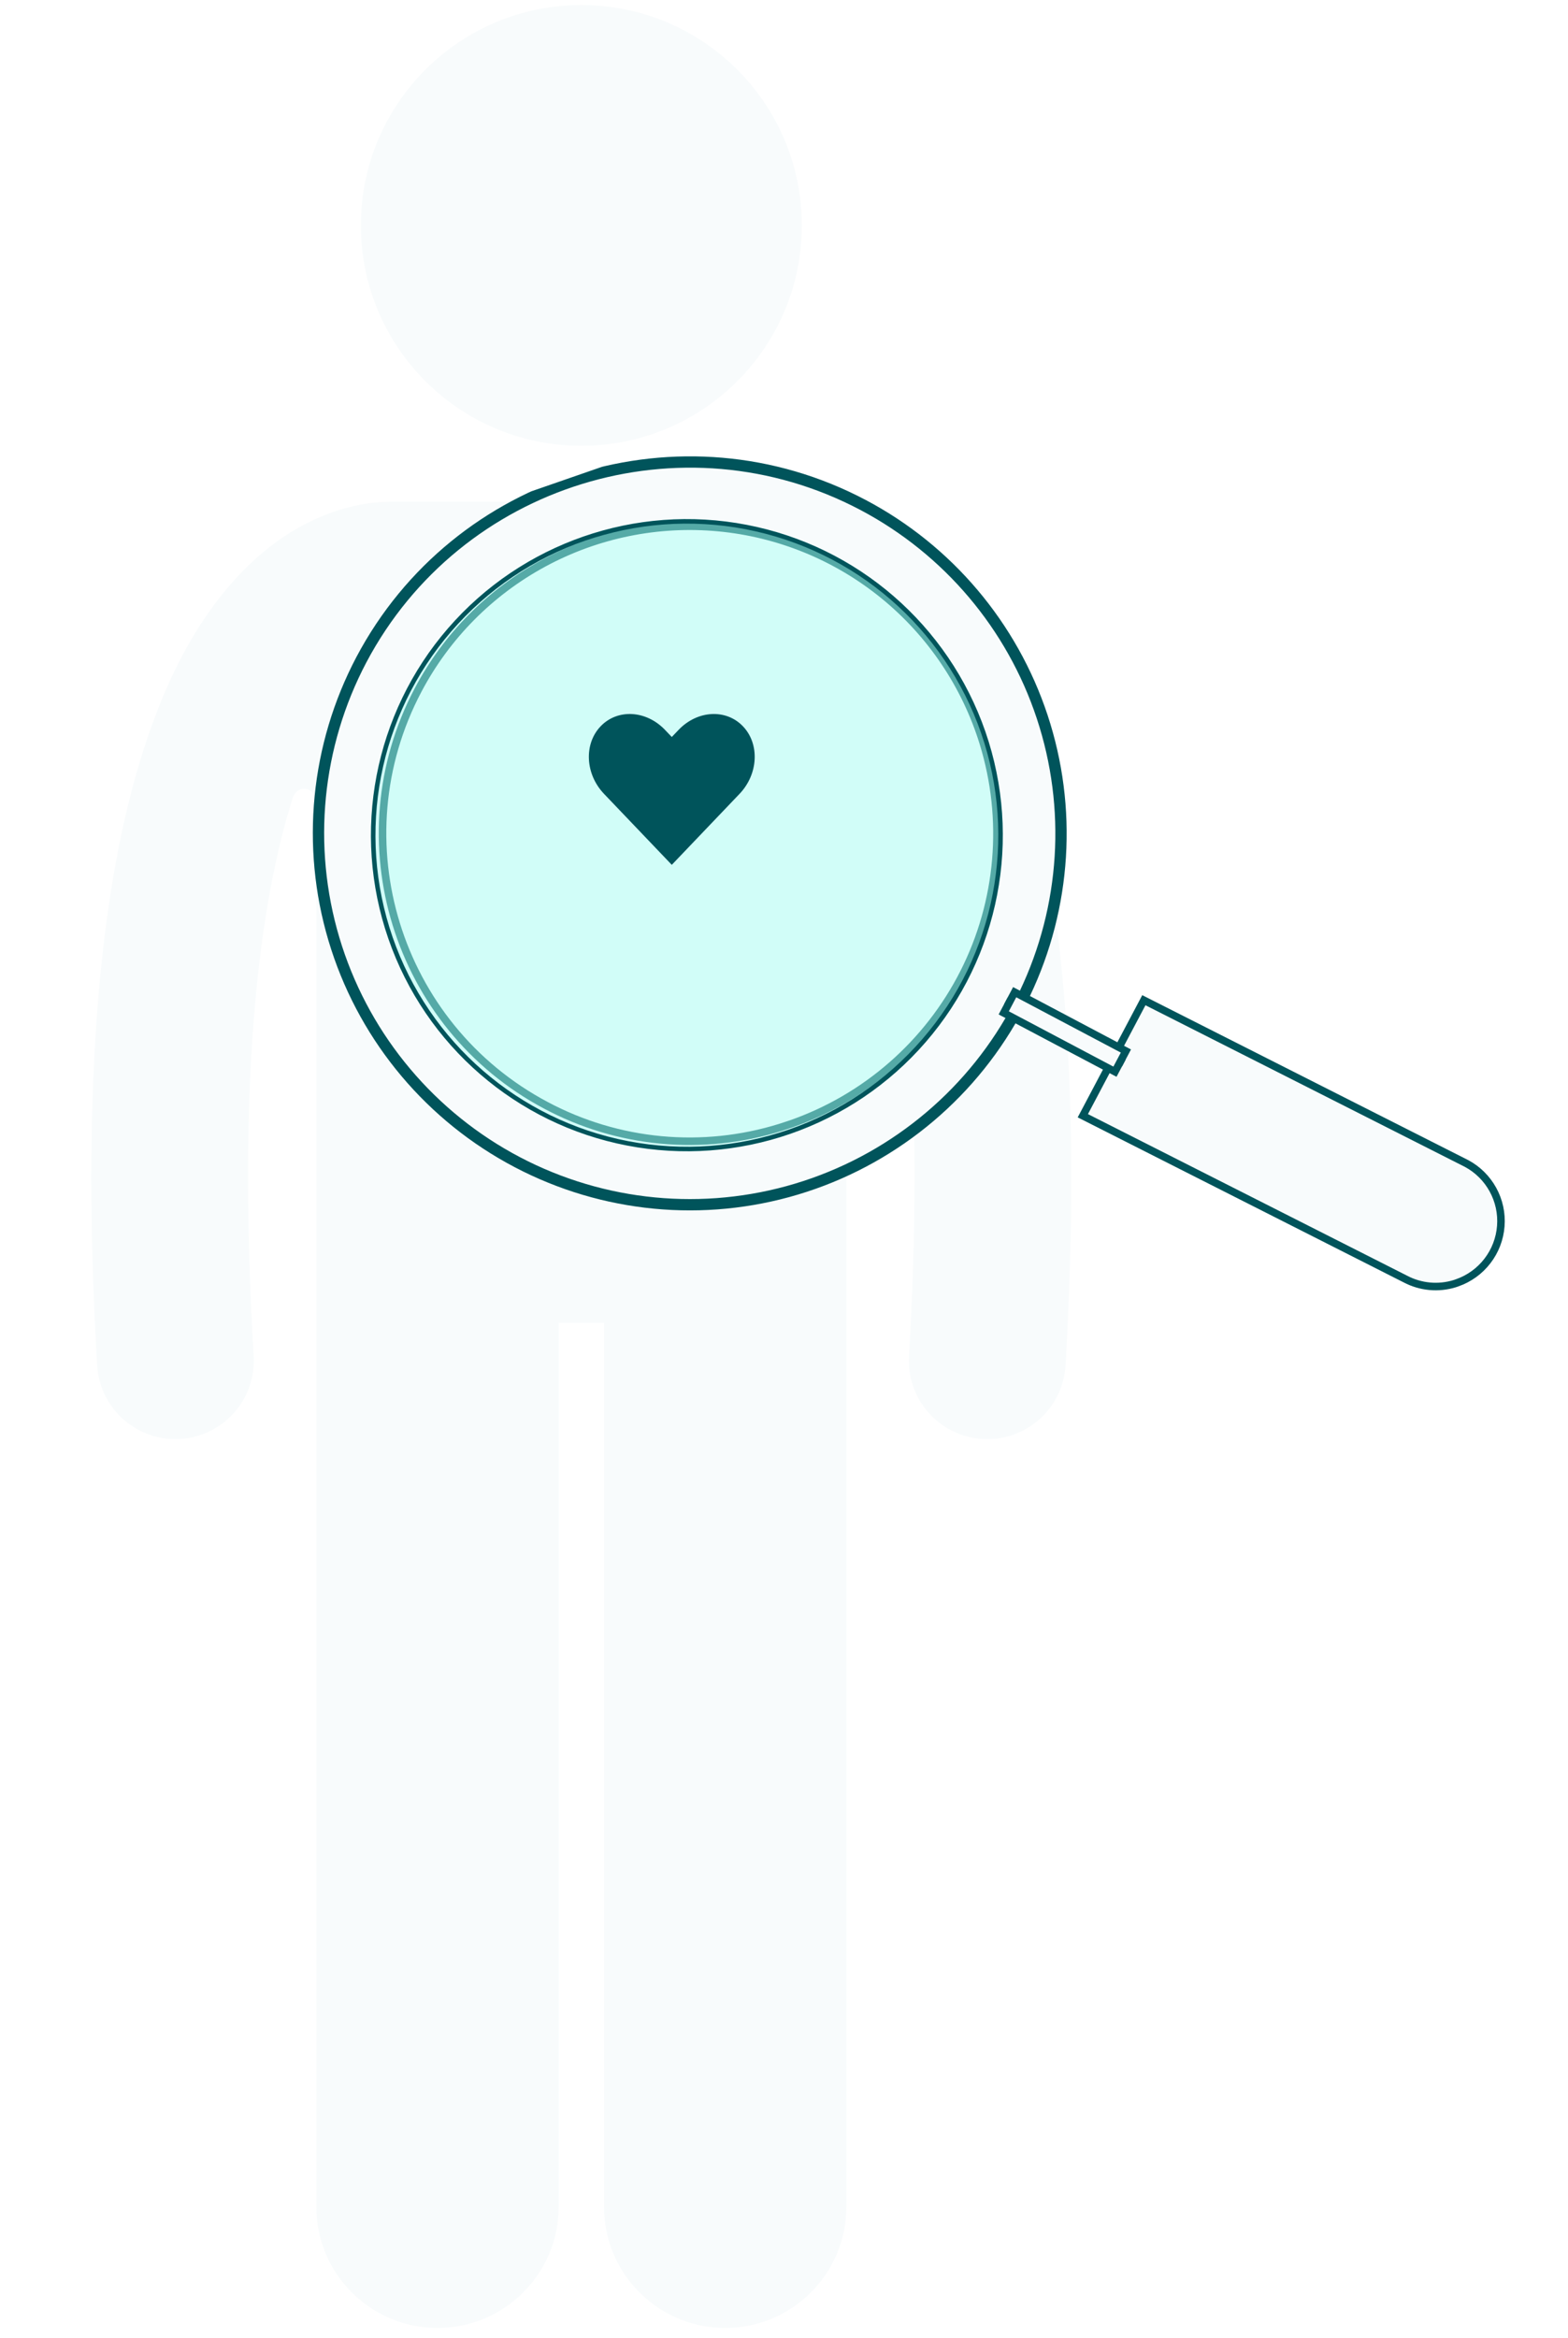 <svg width="104" height="155" viewBox="0 0 104 155" fill="none" xmlns="http://www.w3.org/2000/svg">
<g clip-path="url(#clip0_53_3095)">
<path d="M11.629 95.409C11.732 95.409 11.835 95.406 11.938 95.4C14.805 95.231 16.992 92.774 16.825 89.91C16.571 85.593 16.455 81.659 16.455 78.079C16.439 66.076 17.772 58.088 19.406 52.929C19.726 51.919 20.982 52.174 20.982 53.234V146.308C20.982 150.743 24.58 154.335 29.016 154.335C33.453 154.335 37.052 150.743 37.052 146.308V87.696H40.064V146.308C40.064 150.743 43.663 154.335 48.099 154.335C52.536 154.335 56.134 150.743 56.134 146.308V53.274C56.134 52.214 57.428 51.946 57.767 52.952C60.404 60.79 60.661 70.015 60.658 78.08C60.659 81.66 60.543 85.593 60.291 89.911C60.124 92.775 62.312 95.233 65.179 95.4C65.282 95.405 65.385 95.409 65.487 95.409C68.22 95.409 70.511 93.277 70.673 90.516C70.934 86.016 71.058 81.881 71.058 78.08C71.032 58.483 67.898 47.637 63.626 41.115C61.492 37.878 58.994 35.802 56.686 34.651C54.482 33.541 52.546 33.284 51.37 33.267C51.284 33.262 51.2 33.254 51.113 33.254H26.004C25.927 33.254 25.853 33.261 25.776 33.265C24.605 33.28 22.651 33.531 20.427 34.65C16.931 36.383 13.164 40.17 10.527 46.884C7.858 53.623 6.066 63.367 6.057 78.079C6.058 81.881 6.179 86.016 6.444 90.518C6.606 93.278 8.898 95.409 11.629 95.409Z" fill="#F8FBFC"/>
<path d="M38.558 29.554C46.634 29.554 53.181 23.013 53.181 14.945C53.181 6.877 46.634 0.336 38.558 0.336C30.483 0.336 23.936 6.877 23.936 14.945C23.936 23.013 30.483 29.554 38.558 29.554Z" fill="#F8FBFC"/>
</g>
<g clip-path="url(#clip1_53_3095)">
<path d="M23.856 43.683C20.838 49.409 20.181 56.089 22.027 62.294C23.873 68.498 28.075 73.733 33.733 76.877C39.39 80.022 46.053 80.826 52.296 79.117C58.538 77.408 63.862 73.322 67.129 67.734C67.301 67.44 67.467 67.142 67.627 66.838C67.788 66.535 67.941 66.229 68.088 65.921M23.856 43.683L24.077 43.8C24.077 43.8 24.077 43.8 24.077 43.8M23.856 43.683L24.077 43.8C24.077 43.8 24.077 43.8 24.077 43.8M23.856 43.683C30.238 31.616 45.248 26.992 57.314 33.374C62.961 36.361 67.236 41.416 69.244 47.482C71.251 53.548 70.837 60.155 68.088 65.921M24.077 43.8C21.09 49.468 20.44 56.081 22.267 62.222C24.095 68.364 28.254 73.546 33.854 76.659C39.455 79.772 46.051 80.567 52.23 78.876C58.409 77.184 63.68 73.139 66.913 67.608L66.913 67.608C67.084 67.317 67.248 67.022 67.406 66.722L67.406 66.721C67.566 66.421 67.717 66.118 67.862 65.814M24.077 43.8C30.394 31.855 45.253 27.277 57.197 33.595C62.788 36.552 67.019 41.556 69.006 47.561C70.994 53.565 70.584 60.105 67.862 65.814M67.862 65.814L68.088 65.921M67.862 65.814C67.862 65.814 67.862 65.814 67.862 65.814L68.088 65.921M52.439 74.522L52.439 74.522C57.425 72.788 61.544 69.187 63.928 64.477C66.312 59.767 66.776 54.315 65.22 49.269C64.034 45.417 61.731 42.003 58.604 39.459C55.477 36.915 51.667 35.356 47.654 34.978C43.641 34.6 39.607 35.421 36.061 37.337C32.515 39.253 29.617 42.177 27.733 45.741C22.481 55.675 26.286 68.026 36.221 73.286C38.585 74.544 41.174 75.321 43.839 75.572C46.504 75.823 49.193 75.543 51.749 74.748C51.981 74.676 52.212 74.6 52.439 74.522Z" fill="#F8FBFC" stroke="#00545B" stroke-width="0.5"/>
<path d="M97.254 77.127L97.287 77.144C98.016 77.539 98.617 78.135 99.017 78.862C99.425 79.601 99.608 80.442 99.543 81.284C99.479 82.125 99.171 82.93 98.656 83.598C98.142 84.267 97.443 84.771 96.646 85.048L96.497 85.1C95.956 85.268 95.387 85.327 94.824 85.275C94.259 85.222 93.71 85.059 93.208 84.793L93.208 84.793L93.204 84.791L71.82 73.97L75.868 66.311L97.254 77.127Z" fill="#F8FBFC" stroke="#00545B" stroke-width="0.5"/>
<path d="M74.537 70.486L66.718 66.351" stroke="#00545B" stroke-width="0.5"/>
<path d="M66.575 67.15L67.3 65.779L74.677 69.68L73.951 71.051L66.575 67.15Z" fill="#F8FBFC" stroke="#00545B" stroke-width="0.5"/>
<g filter="url(#filter0_b_53_3095)">
<circle cx="45.558" cy="55.37" r="20.955" transform="rotate(-19.12 45.558 55.37)" fill="#AAFFF5" fill-opacity="0.5"/>
<circle cx="45.558" cy="55.37" r="20.805" transform="rotate(-19.12 45.558 55.37)" stroke="#00545B" stroke-width="0.3"/>
</g>
<g filter="url(#filter1_f_53_3095)">
<path d="M41.924 47.34C41.152 47.298 40.396 47.565 39.836 48.152C38.715 49.326 38.815 51.324 40.062 52.629L40.509 53.097L44.557 57.336L48.605 53.097L49.052 52.629C50.299 51.323 50.399 49.326 49.278 48.152C48.157 46.978 46.252 47.084 45.006 48.39L44.557 48.86L44.108 48.39C43.486 47.737 42.697 47.383 41.923 47.34H41.924Z" fill="#00545B"/>
</g>
</g>
<defs>
<filter id="filter0_b_53_3095" x="18.597" y="28.41" width="53.92" height="53.921" filterUnits="userSpaceOnUse" color-interpolation-filters="sRGB">
<feFlood flood-opacity="0" result="BackgroundImageFix"/>
<feGaussianBlur in="BackgroundImage" stdDeviation="3"/>
<feComposite in2="SourceAlpha" operator="in" result="effect1_backgroundBlur_53_3095"/>
<feBlend mode="normal" in="SourceGraphic" in2="effect1_backgroundBlur_53_3095" result="shape"/>
</filter>
<filter id="filter1_f_53_3095" x="38.057" y="46.336" width="13" height="12" filterUnits="userSpaceOnUse" color-interpolation-filters="sRGB">
<feFlood flood-opacity="0" result="BackgroundImageFix"/>
<feBlend mode="normal" in="SourceGraphic" in2="BackgroundImageFix" result="shape"/>
<feGaussianBlur stdDeviation="0.5" result="effect1_foregroundBlur_53_3095"/>
</filter>
<clipPath id="clip0_53_3095">
<rect width="65" height="154" fill="white" transform="translate(6.057 0.336)"/>
</clipPath>
<clipPath id="clip1_53_3095">
<rect width="70" height="70" fill="white" transform="translate(13.057 40.264) rotate(-19.12)"/>
</clipPath>
</defs>
</svg>
